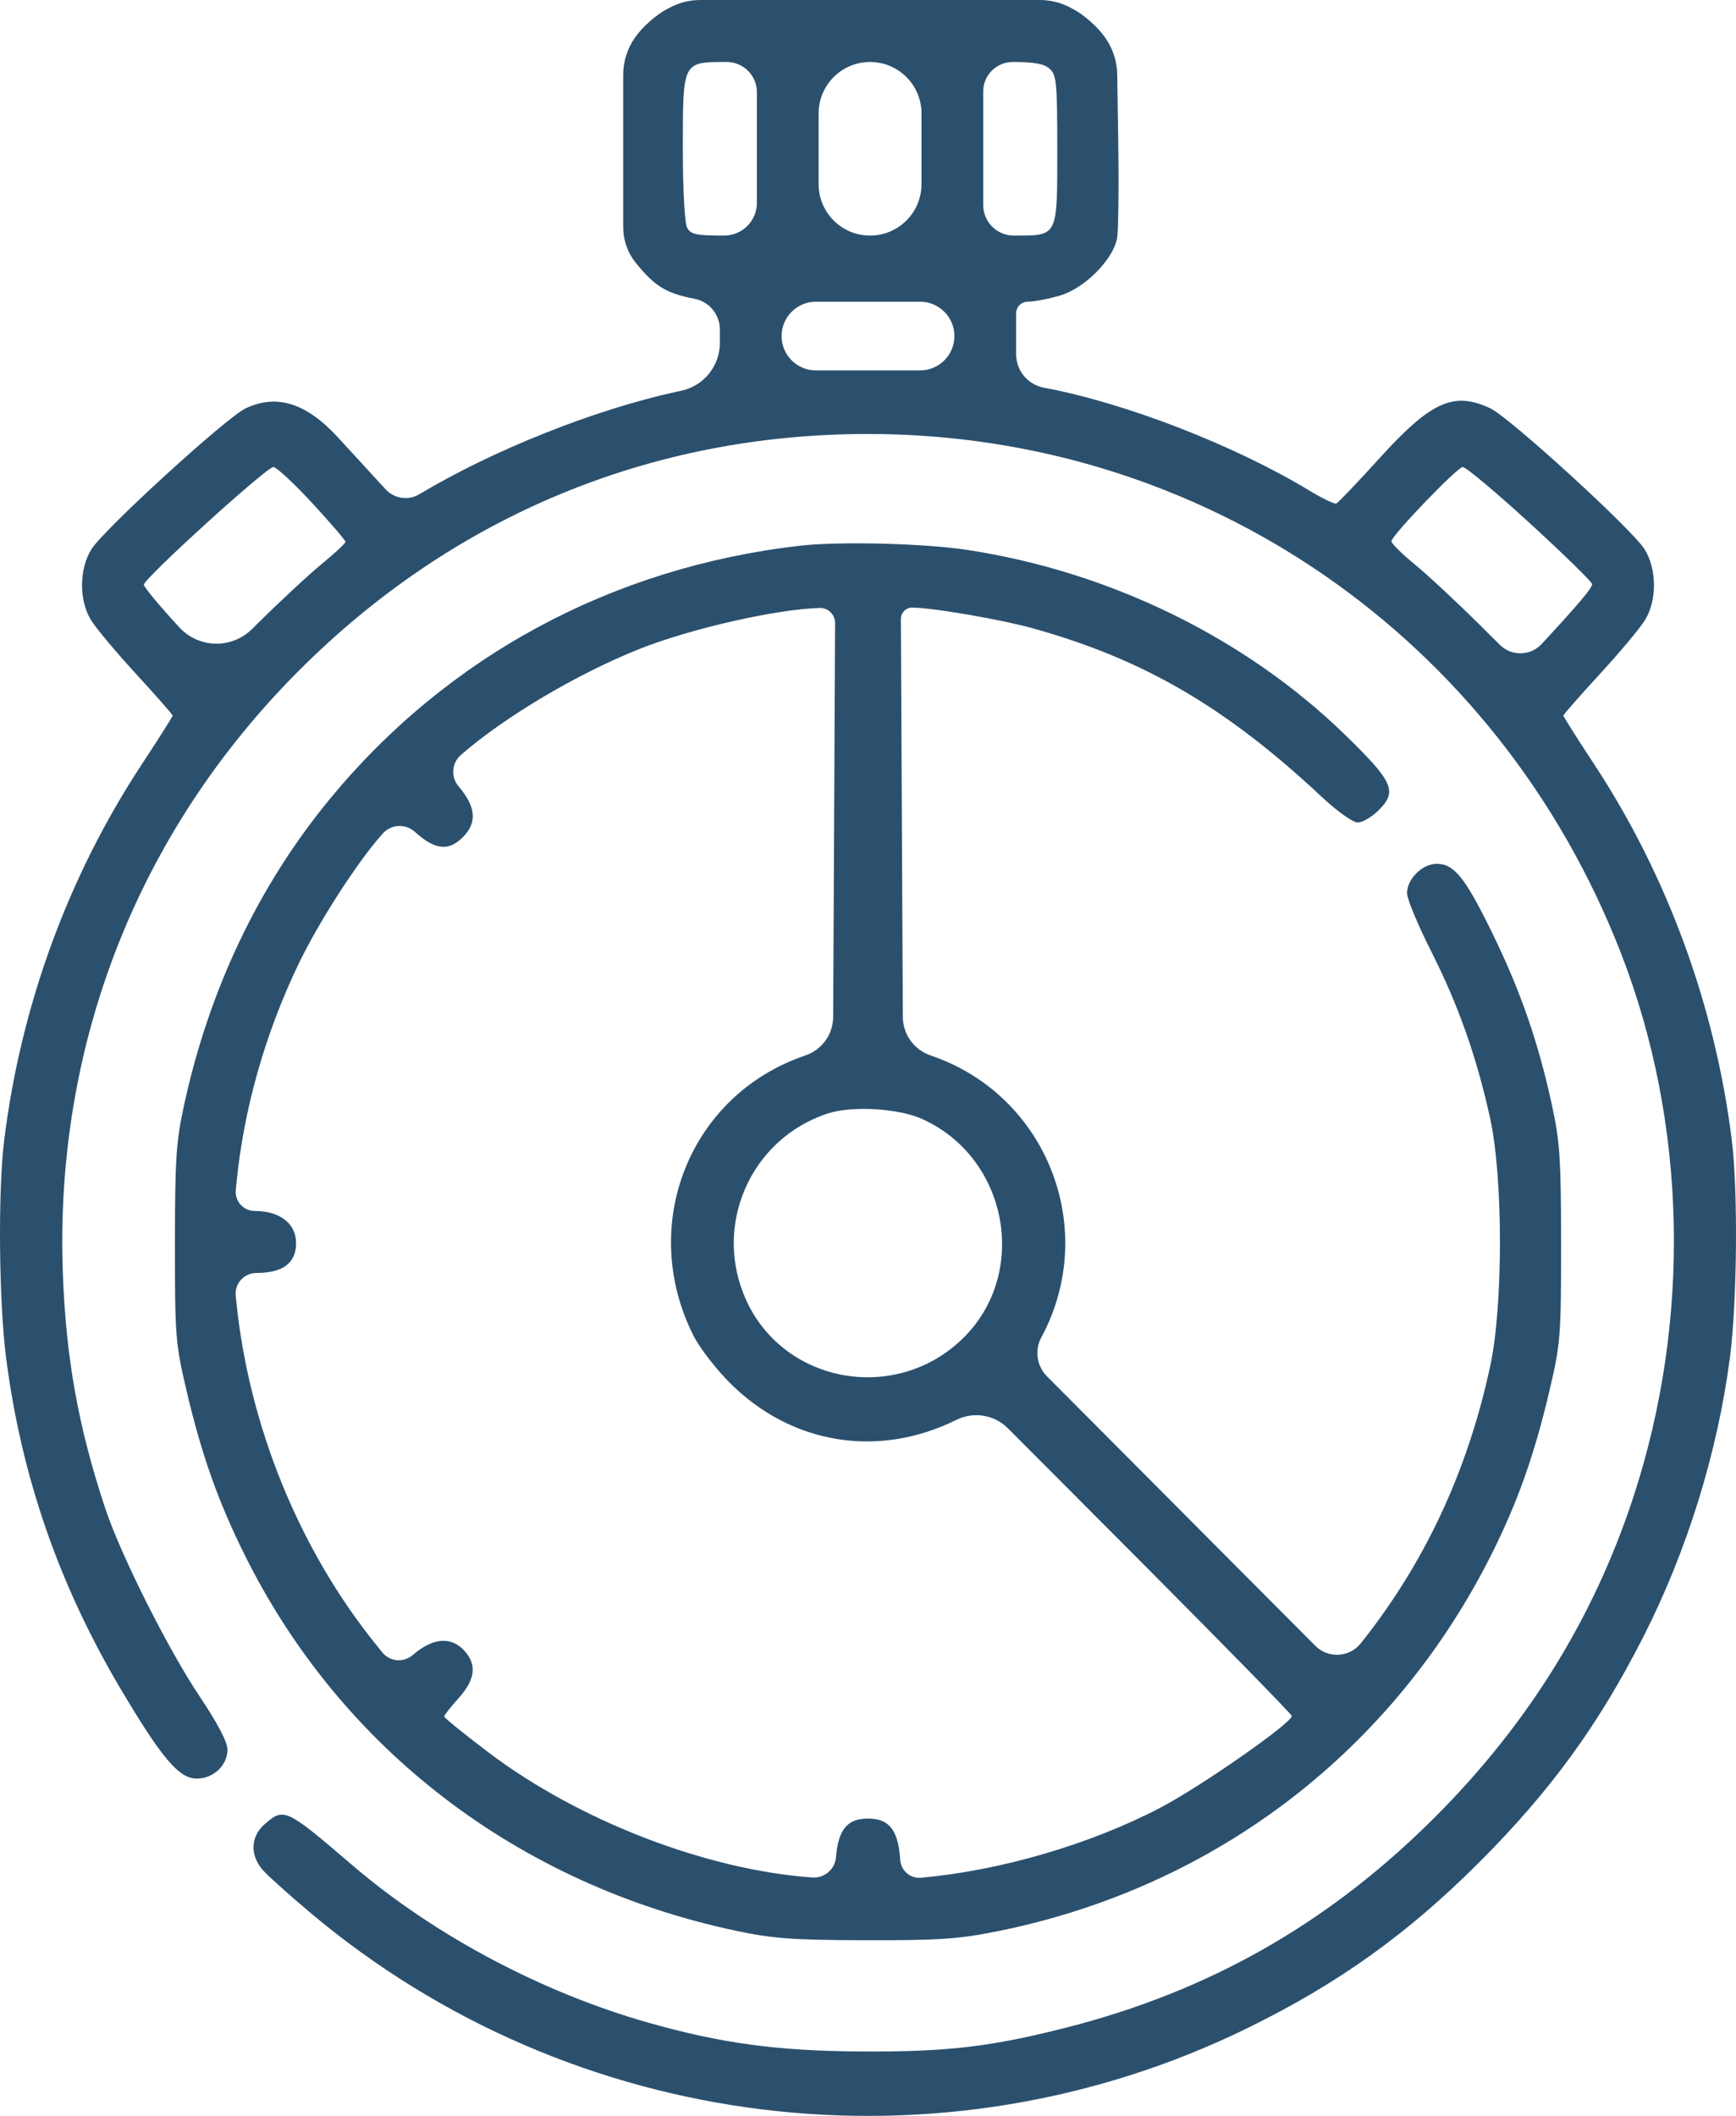 <svg width="160" height="195" viewBox="0 0 160 195" fill="none" xmlns="http://www.w3.org/2000/svg">
<path fill-rule="evenodd" clip-rule="evenodd" d="M61.383 0.886C60.464 1.374 59.2 2.502 58.574 3.395L58.524 3.466C57.816 4.476 57.437 5.679 57.437 6.911V13.9V20.935C57.437 22.131 57.846 23.291 58.596 24.222C60.332 26.376 61.412 27.038 64 27.532C65.362 27.792 66.348 28.983 66.347 30.37L66.347 31.607C66.346 33.724 64.871 35.555 62.803 36.007L62.279 36.121C54.774 37.759 45.423 41.49 38.645 45.549C37.64 46.152 36.349 45.967 35.553 45.106L35.017 44.527C33.972 43.396 32.274 41.545 31.245 40.414C28.278 37.155 25.558 36.271 22.658 37.623C20.883 38.452 9.565 48.788 8.424 50.623C7.29 52.447 7.27 55.304 8.378 57.129C8.821 57.86 10.698 60.105 12.548 62.119C14.398 64.133 15.912 65.856 15.912 65.949C15.912 66.041 14.625 68.074 13.051 70.466C6.276 80.769 1.909 92.713 0.382 105.118C-0.198 109.832 -0.103 120.028 0.569 125.201C1.991 136.14 5.452 146.11 11.174 155.742C14.93 162.065 16.504 163.913 18.137 163.913C19.671 163.913 20.969 162.684 20.967 161.236C20.965 160.549 20.052 158.806 18.41 156.358C15.518 152.048 11.124 143.3 9.705 139.028C7.227 131.568 6.077 125.186 5.791 117.316C5.027 96.294 12.673 76.742 27.467 61.885C41.703 47.589 59.928 39.994 80 39.994C110.888 39.994 138.061 58.721 149.385 87.811C155.494 103.505 155.899 121.695 150.505 138.075C146.745 149.496 140.459 159.468 131.519 168.194C121.987 177.497 111.243 183.541 98.392 186.829C91.292 188.645 87.267 189.114 79.242 189.06C71.639 189.009 66.499 188.313 59.837 186.431C49.976 183.646 40.023 178.36 32.481 171.901C26.337 166.639 26.184 166.567 24.402 168.106C23.064 169.262 23.017 171.024 24.286 172.412C24.79 172.963 26.739 174.707 28.616 176.286C52.758 196.602 86.779 200.765 115.058 186.866C123.39 182.771 129.758 178.209 136.347 171.613C142.906 165.048 147.303 159.011 151.435 150.896C155.482 142.949 158.294 133.892 159.439 125.115C160.104 120.022 160.195 109.81 159.618 105.118C158.101 92.791 153.683 80.707 146.953 70.472C145.377 68.076 144.088 66.041 144.088 65.949C144.088 65.856 145.602 64.133 147.452 62.119C149.302 60.105 151.179 57.86 151.622 57.129C152.73 55.304 152.71 52.447 151.576 50.623C150.435 48.788 139.117 38.452 137.342 37.623C133.978 36.054 131.895 36.993 127.149 42.222C125.123 44.454 123.33 46.335 123.163 46.404C122.997 46.474 121.878 45.935 120.676 45.209C113.736 41.012 103.717 37.129 96.212 35.728C94.728 35.451 93.652 34.155 93.652 32.646V31.528V28.874C93.652 28.284 94.13 27.805 94.721 27.805C95.309 27.805 96.662 27.545 97.728 27.227C99.982 26.555 102.591 23.924 102.957 21.953C103.079 21.296 103.126 17.217 103.061 12.887L102.97 6.86C102.952 5.658 102.573 4.488 101.882 3.503L101.805 3.394C101.179 2.502 99.915 1.374 98.996 0.886L98.643 0.699C97.777 0.24 96.812 0 95.832 0H80.19H64.547C63.567 0 62.602 0.24 61.736 0.699L61.383 0.886ZM69.761 13.712V18.691C69.761 20.359 68.409 21.711 66.741 21.711C64.143 21.711 63.666 21.608 63.328 20.974C63.1 20.548 62.935 17.47 62.935 13.672C62.935 5.632 62.893 5.713 66.976 5.713C68.514 5.713 69.761 6.961 69.761 8.499V13.712ZM84.93 13.712V16.971C84.93 19.589 82.808 21.711 80.19 21.711C77.572 21.711 75.449 19.589 75.449 16.971V13.712V10.454C75.449 7.836 77.572 5.713 80.19 5.713C82.808 5.713 84.93 7.836 84.93 10.454V13.712ZM96.751 6.344C97.373 6.909 97.444 7.669 97.444 13.744C97.444 21.901 97.539 21.711 93.435 21.711C91.879 21.711 90.618 20.45 90.618 18.894V13.712V8.433C90.618 6.931 91.836 5.713 93.338 5.713C95.336 5.713 96.241 5.881 96.751 6.344ZM87.964 30.971C87.964 32.719 86.546 34.137 84.798 34.137H80H75.202C73.454 34.137 72.036 32.719 72.036 30.971C72.036 29.223 73.454 27.805 75.202 27.805H80H84.798C86.546 27.805 87.964 29.223 87.964 30.971ZM28.774 46.362C30.46 48.188 31.839 49.795 31.839 49.934C31.839 50.072 30.858 50.989 29.659 51.971C28.46 52.953 25.752 55.469 23.642 57.562L23.231 57.97C21.36 59.826 18.321 59.76 16.533 57.823C14.733 55.873 13.259 54.101 13.259 53.885C13.257 53.321 24.569 43.041 25.191 43.041C25.476 43.041 27.089 44.536 28.774 46.362ZM141.045 48.263C144.179 51.136 146.742 53.643 146.742 53.835C146.742 54.194 145.408 55.775 142.084 59.352C141.054 60.461 139.311 60.496 138.237 59.43L136.361 57.567C134.25 55.47 131.535 52.946 130.329 51.959C129.122 50.972 128.184 50.024 128.243 49.853C128.509 49.083 134.336 43.041 134.814 43.041C135.108 43.041 137.912 45.391 141.045 48.263ZM73.743 50.291C56.42 52.273 41.19 60.489 30.342 73.704C23.816 81.654 19.281 91.189 16.967 101.828C16.231 105.212 16.124 106.826 16.122 114.65C16.119 123.143 16.174 123.834 17.187 128.142C18.581 134.07 20.074 138.298 22.52 143.237C31.4 161.174 47.736 173.679 67.865 177.946C71.228 178.659 73.085 178.793 79.81 178.808C86.635 178.823 88.385 178.702 92.042 177.96C112.079 173.895 128.526 161.265 137.6 142.976C139.928 138.285 141.441 133.98 142.813 128.142C143.826 123.834 143.881 123.143 143.878 114.65C143.876 106.826 143.769 105.212 143.033 101.828C141.778 96.059 140.163 91.389 137.606 86.135C135.053 80.889 134.035 79.608 132.416 79.608C131.087 79.608 129.678 81.001 129.678 82.315C129.678 82.835 130.681 85.246 131.907 87.675C134.411 92.632 136.096 97.403 137.333 103.033C138.543 108.542 138.549 120.318 137.344 125.911C135.257 135.6 131.299 144.075 125.42 151.443C124.371 152.758 122.412 152.866 121.225 151.674L109.177 139.576L96.494 126.84C95.549 125.891 95.337 124.435 95.973 123.256C101.354 113.277 96.495 100.894 85.775 97.271C84.248 96.755 83.218 95.327 83.21 93.715L83.125 76.201L83.032 57.038C83.029 56.462 83.496 55.993 84.073 55.994C85.915 55.998 92.233 57.083 95.169 57.899C105.385 60.739 112.98 65.166 121.794 73.416C123.254 74.783 124.681 75.799 125.141 75.799C125.582 75.799 126.46 75.28 127.091 74.646C128.807 72.923 128.407 72.038 123.959 67.71C114.794 58.791 102.257 52.662 89.113 50.674C85.143 50.074 77.345 49.88 73.743 50.291ZM76.875 76.201L76.79 93.715C76.782 95.327 75.752 96.755 74.225 97.271C63.561 100.876 58.769 112.893 63.923 123.109C64.476 124.206 65.974 126.149 67.25 127.428C72.933 133.12 80.934 134.429 88.153 130.85C89.739 130.064 91.65 130.379 92.899 131.633L104.934 143.706C112.703 151.501 119.06 157.998 119.06 158.144C119.06 158.797 110.636 164.672 106.916 166.613C100.455 169.985 92.169 172.405 84.878 173.05C83.908 173.135 83.054 172.416 82.974 171.446L82.951 171.168C82.739 168.603 81.907 167.595 80 167.595C78.097 167.595 77.261 168.604 77.05 171.152C76.958 172.272 75.981 173.107 74.861 173.025L74.744 173.017C65.002 172.301 53.299 167.766 45.017 161.496C42.775 159.799 40.941 158.312 40.941 158.192C40.941 158.073 41.538 157.31 42.268 156.499C43.816 154.778 43.975 153.386 42.771 152.098C41.541 150.784 39.886 150.936 38.028 152.534C37.19 153.254 35.923 153.138 35.23 152.277L34.594 151.486C27.539 142.716 22.934 131.369 21.772 119.888L21.725 119.421C21.611 118.295 22.495 117.316 23.627 117.316C26.073 117.316 27.289 116.402 27.289 114.561C27.289 112.764 25.794 111.603 23.483 111.603C22.442 111.603 21.628 110.705 21.731 109.669L21.793 109.032C22.466 102.21 24.419 95.306 27.492 88.889C29.338 85.036 32.859 79.554 35.169 76.94L35.27 76.826C36.041 75.954 37.376 75.88 38.238 76.662C40.083 78.336 41.344 78.475 42.664 77.149C43.995 75.812 43.871 74.355 42.265 72.471C41.529 71.607 41.628 70.312 42.486 69.569L42.55 69.514C46.604 66.005 53.202 62.096 58.916 59.816C63.614 57.941 71.547 56.136 75.548 56.03C76.328 56.009 76.97 56.638 76.966 57.418L76.875 76.201ZM84.949 103.106C92.905 106.65 94.902 117.342 88.731 123.357C82.593 129.341 72.338 127.55 68.799 119.876C65.634 113.016 69.13 104.965 76.293 102.617C78.502 101.893 82.766 102.134 84.949 103.106Z" fill="#2B506E"/>
</svg>
